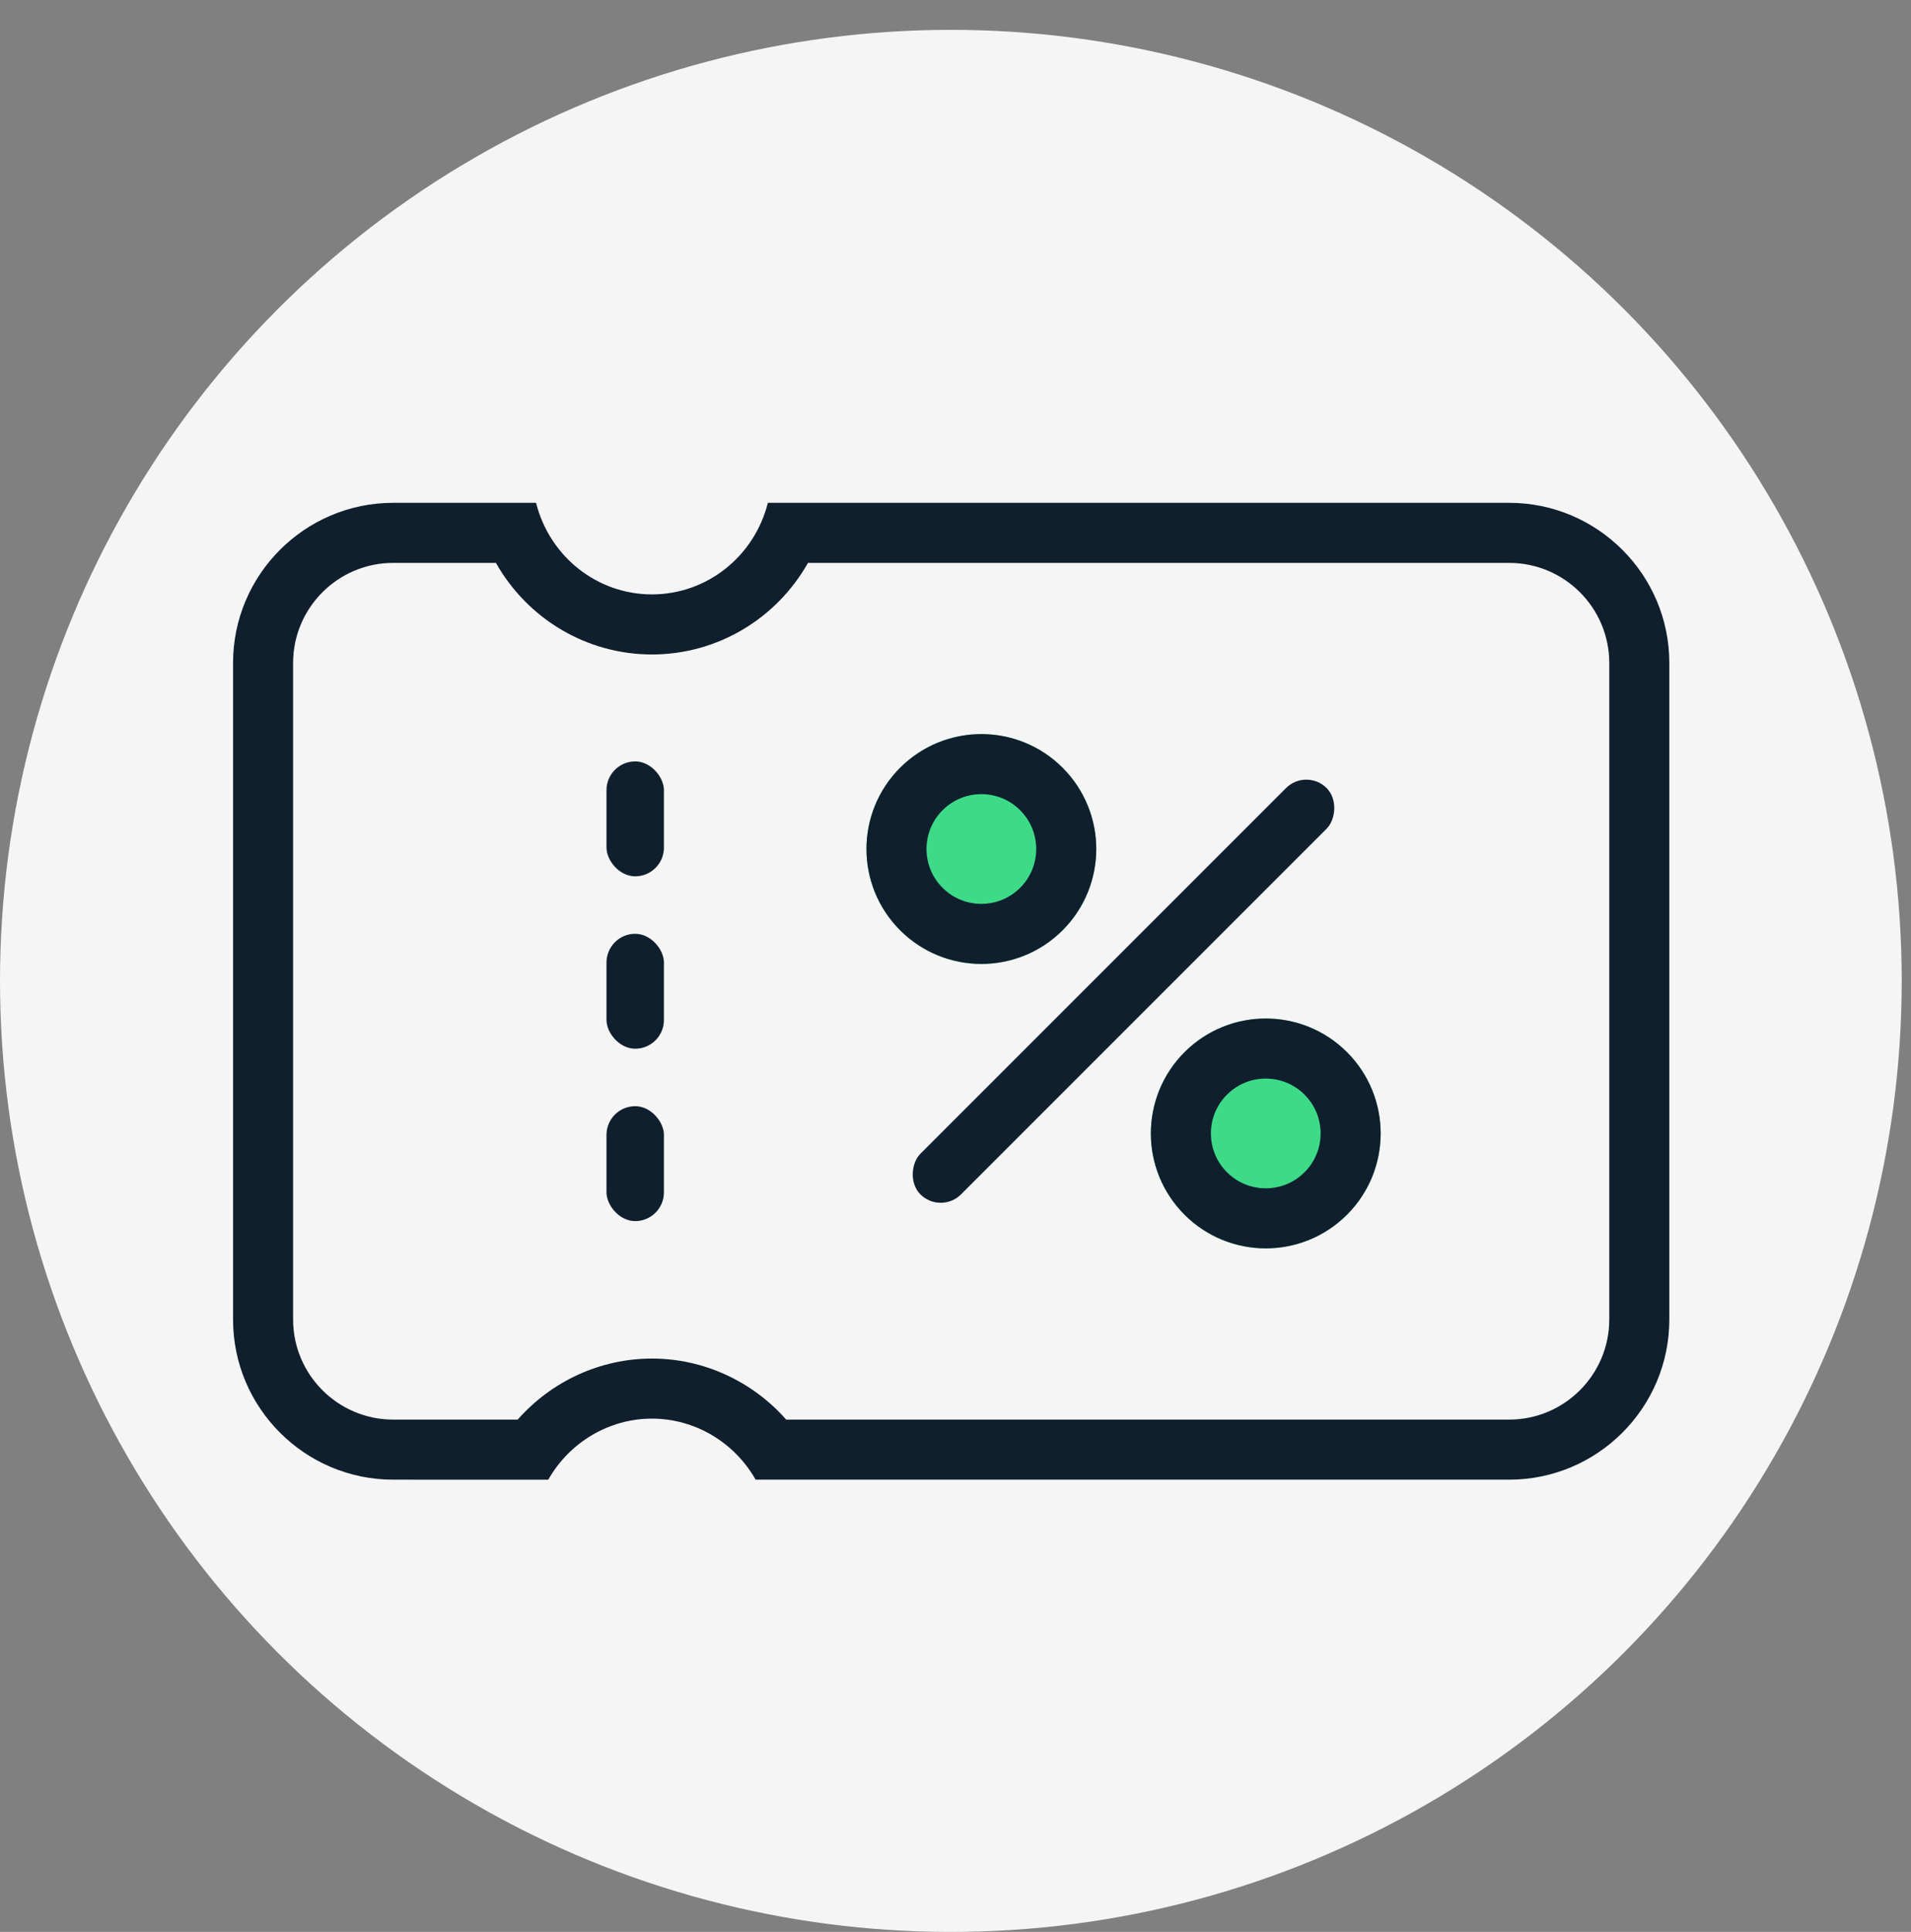 <svg xmlns="http://www.w3.org/2000/svg" xmlns:xlink="http://www.w3.org/1999/xlink" width="95.464" height="96.491" viewBox="0 0 95.464 96.491">
  <rect x="0" y="0" width="95.464" height="96.491" fill="#808080" stroke="none"/>
  <defs>
    <style>
      .cls-1 {
        fill: #f5f5f5;
      }

      .cls-10, .cls-11, .cls-2, .cls-3, .cls-9 {
        fill: none;
      }

      .cls-3, .cls-4, .cls-5 {
        stroke-linejoin: round;
      }

      .cls-4 {
        fill: #fff;
      }

      .cls-4, .cls-5 {
        stroke: #0f1f2e;
        stroke-width: 3px;
      }

      .cls-5 {
        fill: #3ddb87;
      }

      .cls-6 {
        fill: #0f1f2e;
      }

      .cls-7, .cls-8 {
        stroke: none;
      }

      .cls-8 {
        fill: #0f1f2e;
      }

      .cls-9 {
        clip-path: url(#clip);
      }

      .cls-10 {
        clip-path: url(#clip-2);
      }

      .cls-11 {
        clip-path: url(#clip-3);
      }
    </style>
    <clipPath id="clip">
      <use xlink:href="#fill"/>
    </clipPath>
    <clipPath id="clip-2">
      <use xlink:href="#fill-2"/>
    </clipPath>
    <clipPath id="clip-3">
      <use xlink:href="#fill-3"/>
    </clipPath>
  </defs>
  <g id="icon" transform="translate(0 1.491)">
    <circle id="타원_2051" data-name="타원 2051" class="cls-1" cx="47.5" cy="47.5" r="47.5"/>
    <g id="그룹_22071" data-name="그룹 22071" transform="translate(6 4.473)">
      <g id="Box" transform="translate(-5.964 -5.964)">
        <rect id="사각형_4080" data-name="사각형 4080" class="cls-2" width="95.429" height="95.429"/>
      </g>
      <g id="그룹_22075" data-name="그룹 22075" transform="translate(-207.359 -389.351)">
        <g id="빼기_63" data-name="빼기 63" class="cls-3" transform="translate(213.002 408.501)">
          <path class="cls-7" d="M15.746,48.79H8a8.009,8.009,0,0,1-8-8V8A8.009,8.009,0,0,1,8,0h7.135a6,6,0,0,0,5.79,4.574A6,6,0,0,0,26.716,0H63.748a8.009,8.009,0,0,1,8,8V40.789a8.009,8.009,0,0,1-8,8H26.1a5.923,5.923,0,0,0-10.358,0Z"/>
          <path class="cls-8" d="M 14.219 45.789 C 15.905 43.875 18.344 42.74 20.925 42.74 C 23.506 42.74 25.944 43.875 27.631 45.789 L 63.748 45.789 C 66.505 45.789 68.748 43.546 68.748 40.789 L 68.748 8 C 68.748 5.243 66.505 3 63.748 3 L 28.72 3 C 27.151 5.777 24.207 7.574 20.925 7.574 C 17.644 7.574 14.7 5.777 13.131 3 L 7.999 3 C 5.242 3 2.999 5.243 2.999 8 L 2.999 40.789 C 2.999 43.546 5.242 45.789 7.999 45.789 L 14.219 45.789 M 15.746 48.79 L 7.999 48.789 C 3.588 48.789 -0.001 45.2 -0.001 40.789 L -0.001 8 C -0.001 3.589 3.588 7.190659289335599e-06 7.999 7.190659289335599e-06 L 15.135 7.190659289335599e-06 C 15.814 2.693 18.195 4.574 20.925 4.574 C 23.655 4.574 26.037 2.693 26.716 7.190659289335599e-06 L 63.748 7.190659289335599e-06 C 68.159 7.190659289335599e-06 71.748 3.589 71.748 8 L 71.748 40.789 C 71.748 45.2 68.159 48.789 63.748 48.789 L 26.104 48.789 C 25.037 46.908 23.053 45.74 20.925 45.74 C 18.797 45.74 16.813 46.908 15.746 48.789 L 15.746 48.79 Z"/>
        </g>
        <g id="사각형_4136" data-name="사각형 4136" class="cls-4" transform="translate(231.656 421.416)">
          <rect id="fill" class="cls-7" width="2.87" height="5.74" rx="1.435"/>
          <path class="cls-9" d="M0,1.5h2.87M1.5,0v5.74M2.87,4.24h-2.87M1.37,5.74v-5.74"/>
        </g>
        <g id="사각형_4137" data-name="사각형 4137" class="cls-4" transform="translate(231.656 430.026)">
          <rect id="fill-2" class="cls-7" width="2.87" height="5.74" rx="1.435"/>
          <path class="cls-10" d="M0,1.5h2.87M1.5,0v5.74M2.87,4.24h-2.87M1.37,5.74v-5.74"/>
        </g>
        <g id="사각형_4138" data-name="사각형 4138" class="cls-4" transform="translate(231.656 438.636)">
          <rect id="fill-3" class="cls-7" width="2.87" height="5.74" rx="1.435"/>
          <path class="cls-11" d="M0,1.5h2.87M1.5,0v5.74M2.87,4.24h-2.87M1.37,5.74v-5.74"/>
        </g>
        <g id="타원_1310" data-name="타원 1310" class="cls-5" transform="translate(250.383 417.674) rotate(45)">
          <circle class="cls-7" cx="5.74" cy="5.74" r="5.74"/>
          <circle class="cls-2" cx="5.74" cy="5.74" r="4.24"/>
        </g>
        <rect id="사각형_4147" data-name="사각형 4147" class="cls-6" width="2.87" height="28.699" rx="1.435" transform="translate(266.616 421.733) rotate(45)"/>
        <g id="타원_1312" data-name="타원 1312" class="cls-5" transform="translate(264.59 431.88) rotate(45)">
          <circle class="cls-7" cx="5.74" cy="5.74" r="5.74"/>
          <circle class="cls-2" cx="5.74" cy="5.74" r="4.24"/>
        </g>
      </g>
    </g>
  </g>
</svg>
